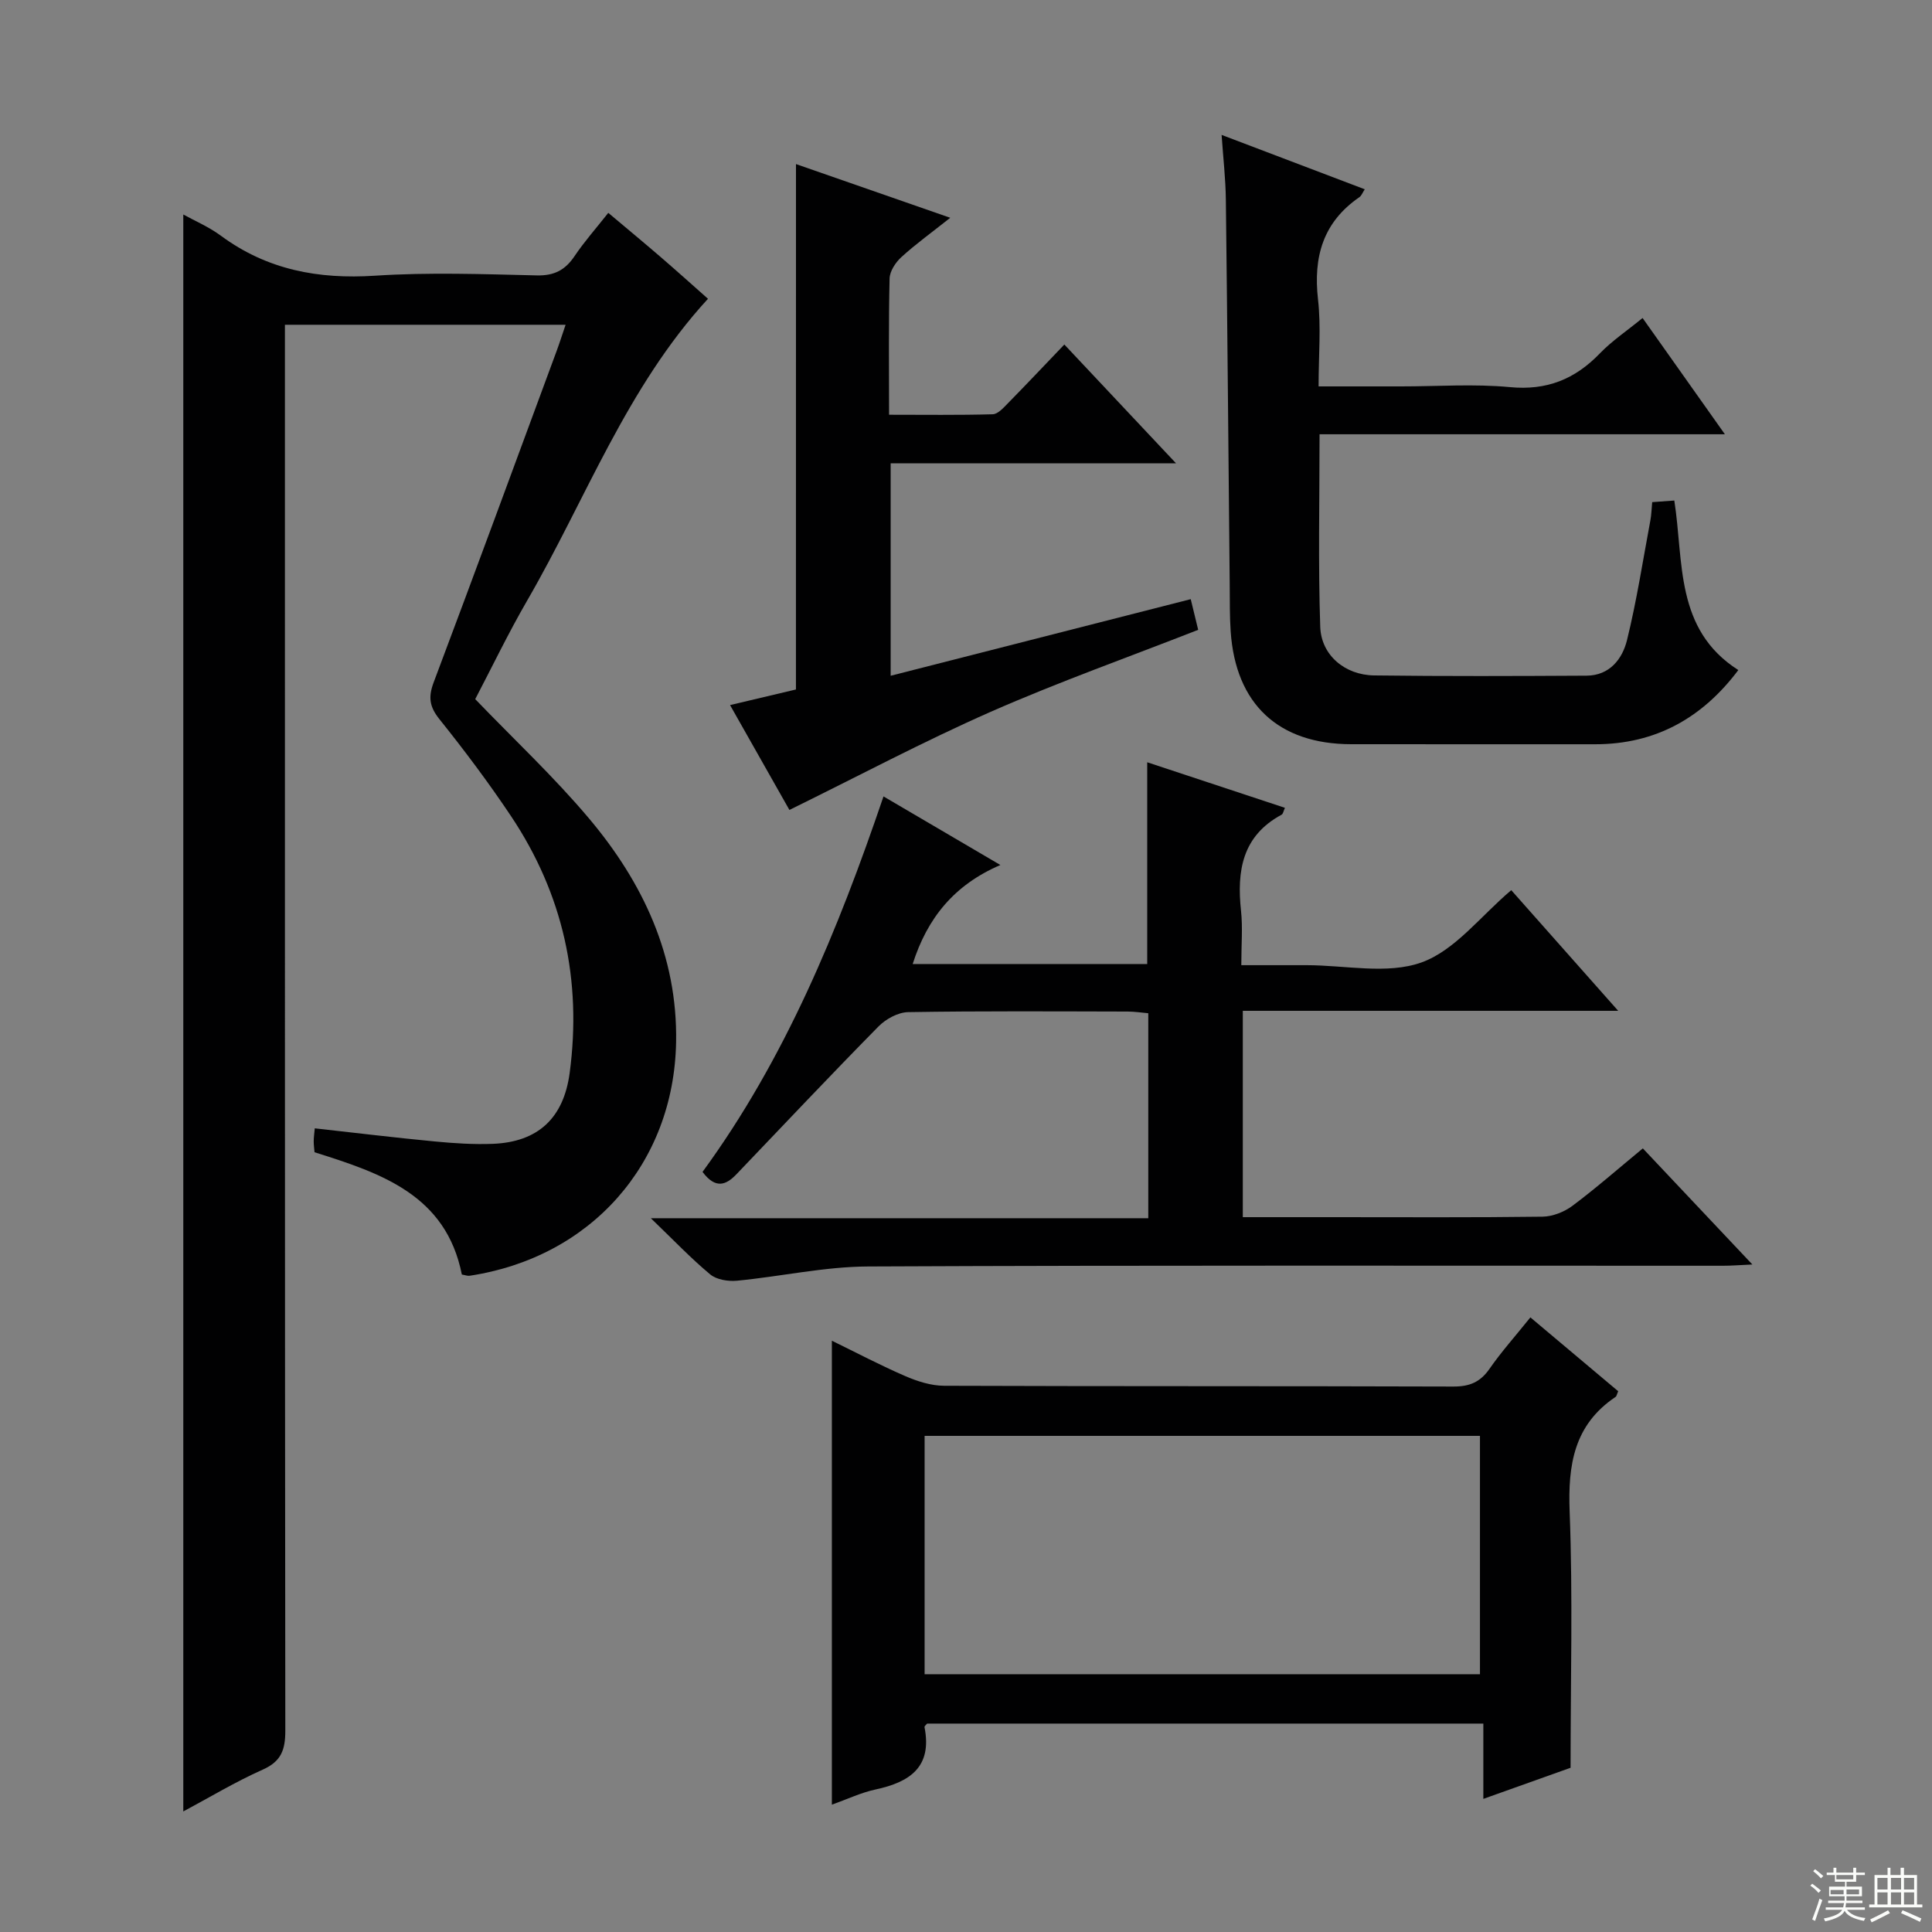 <svg enable-background="new 0 0 400 400" viewBox="0 0 400 400" xmlns="http://www.w3.org/2000/svg"><rect x="0" y="0" width="400" height="400" fill="#808080" stroke="none"/><g fill="#010102"><path d="m95.62 263.88c-3.28-16.47-16.64-20.96-30.5-25.32-.05-.66-.17-1.46-.17-2.25 0-.8.12-1.6.22-2.7 8.48.94 16.67 1.94 24.89 2.72 3.97.38 7.99.64 11.96.49 9.41-.37 14.67-5.37 15.92-14.65 2.57-19.25-1.36-37.06-12.14-53.2-4.62-6.91-9.62-13.58-14.82-20.07-2.06-2.57-2.34-4.55-1.21-7.58 8.6-22.85 17.02-45.77 25.48-68.67.62-1.68 1.16-3.39 1.85-5.41-19.52 0-38.58 0-58.11 0v6.11c0 94.99-.02 189.99.08 284.98 0 3.92-.82 6.34-4.67 8.05-5.74 2.56-11.15 5.83-16.45 8.66 0-110.38 0-220.54 0-330.63 2.33 1.29 5.28 2.55 7.79 4.4 9.57 7.06 20.18 9.04 31.92 8.27 11.12-.73 22.33-.32 33.49-.06 3.61.08 5.87-1.11 7.81-4 2.02-3 4.44-5.73 6.98-8.95 3.81 3.21 7.37 6.15 10.86 9.16 3.4 2.93 6.73 5.93 9.78 8.63-16.86 18.34-25.3 41.54-37.44 62.49-3.91 6.75-7.3 13.81-10.75 20.4 7.98 8.3 16.25 16.03 23.5 24.63 11.21 13.29 18.41 28.53 18.09 46.38-.46 25.25-17.7 44.58-42.74 48.37-.44.07-.94-.14-1.62-.25z"/><path d="m182.92 164.89c8.14 4.78 15.68 9.2 24.2 14.2-9.61 4.13-15.14 11.02-18.16 20.5h48.56c0-13.73 0-27.43 0-41.77 9.45 3.12 18.93 6.26 28.51 9.43-.28.59-.36 1.25-.7 1.43-8.15 4.39-9.28 11.63-8.39 19.89.37 3.45.06 6.98.06 11.26h13.51c8 0 16.71 1.97 23.8-.57 6.94-2.49 12.22-9.59 18.58-14.96 6.89 7.77 14.07 15.88 22.14 24.98-26.68 0-52.05 0-77.72 0v42.72h19.05c14.33 0 28.67.09 43-.1 2.1-.03 4.5-.98 6.2-2.25 4.9-3.67 9.51-7.71 14.57-11.89 7.49 7.94 14.75 15.64 22.68 24.04-2.63.12-4.36.26-6.09.26-59 .01-117.99-.12-176.99.15-9.06.04-18.09 2.08-27.16 2.95-1.82.17-4.21-.21-5.53-1.31-3.96-3.29-7.53-7.05-12.29-11.63h102.99c0-14.42 0-28.19 0-42.44-1.37-.12-2.79-.34-4.21-.35-15.17-.03-30.33-.13-45.49.12-2.1.03-4.64 1.42-6.17 2.98-9.92 10.07-19.62 20.36-29.39 30.58-2.13 2.22-4.3 3.16-7.03-.48 17.04-23.3 28.02-49.93 37.47-77.74z"/><path d="m172.23 277.58c5.2 2.54 10.13 5.14 15.23 7.34 2.5 1.08 5.32 1.98 8 1.99 35.14.13 70.29.04 105.43.16 3.34.01 5.57-.9 7.48-3.65 2.46-3.54 5.35-6.77 8.48-10.67 6.19 5.2 12.22 10.27 18.18 15.29-.28.62-.32 1.02-.54 1.17-8.61 5.78-9.89 14.05-9.51 23.8.67 17.41.19 34.86.19 52.99-4.97 1.77-11.17 3.98-18.06 6.44 0-5.41 0-10.28 0-15.59-38.76 0-76.95 0-115.16 0-.19.25-.59.54-.54.74 1.64 8.26-3.05 11.38-10.13 12.9-3.03.65-5.9 2.03-9.05 3.15 0-32.12 0-63.76 0-96.06zm19.2 69.05h114.98c0-16.67 0-33.03 0-49.35-38.52 0-76.62 0-114.98 0z"/><path d="m340.08 65.84c5.61 7.93 11.03 15.59 17.04 24.07-28.47 0-55.98 0-83.92 0 0 13.66-.3 26.78.14 39.86.2 5.9 5.13 9.99 11.15 10.07 14.66.19 29.33.13 44 .05 4.77-.03 7.41-3.46 8.37-7.38 2.01-8.17 3.29-16.53 4.84-24.81.21-1.12.23-2.27.37-3.74 1.56-.11 2.97-.21 4.58-.33 1.98 12.72.07 26.69 13.25 35.1-7.38 9.83-17.05 15.37-29.66 15.36-16.83-.02-33.67.02-50.5-.01-15.05-.02-23.91-8.3-24.94-23.32-.22-3.15-.17-6.33-.2-9.49-.26-26.65-.48-53.29-.8-79.94-.05-4.29-.55-8.58-.88-13.4 10.07 3.83 19.67 7.47 29.64 11.26-.47.71-.68 1.33-1.11 1.63-7.53 5.18-9.57 12.35-8.57 21.17.65 5.71.12 11.57.12 18.01h17.13c7.5 0 15.05-.55 22.48.15 7.63.73 13.47-1.63 18.64-7 2.5-2.59 5.57-4.64 8.83-7.31z"/><path d="m164.8 33.97c10.2 3.55 20.64 7.19 31.94 11.12-3.83 3.04-7.14 5.42-10.13 8.15-1.2 1.09-2.39 2.91-2.43 4.42-.22 9.15-.11 18.3-.11 28.21 7.3 0 14.38.1 21.46-.1 1.07-.03 2.22-1.33 3.12-2.25 3.85-3.92 7.61-7.91 11.71-12.19 7.75 8.25 15.08 16.04 23.12 24.59-20.29 0-39.52 0-59.08 0v43.99c20.72-5.29 41.27-10.53 62.13-15.86.5 2.08.99 4.09 1.54 6.35-14.37 5.63-28.89 10.79-42.95 16.97-13.94 6.14-27.42 13.32-41.68 20.32-3.74-6.61-7.79-13.76-12.29-21.71 5.07-1.2 9.58-2.27 13.64-3.23.01-36.44.01-72.49.01-108.78z"/></g><path d="m374.8 390.4.4-.4c.7.5 1.3 1 1.8 1.4l-.5.5c-.5-.6-1.1-1.1-1.7-1.5zm1 7.3-.6-.3c.5-1.4 1.1-2.8 1.5-4.3.2.1.4.2.6.3-.5 1.3-1 2.8-1.5 4.3zm-.4-10.3.4-.4c.4.3 1 .8 1.7 1.4l-.5.5c-.4-.5-1-1-1.6-1.5zm2.5.3h1.7v-1h.6v1h3.5v-1h.6v1h1.8v.5h-1.8v1.4h-2v1h3.2v2h-3.2v.9h3.3v.5h-3.4c0 .3-.1.6-.1.9h4v.5h-3.7c.7.9 1.9 1.5 3.8 1.7-.1.2-.2.4-.3.6-2.1-.4-3.5-1.1-4-2.1-.4 1-1.8 1.7-4 2.2-.1-.2-.2-.4-.3-.6 2.1-.4 3.4-1 3.8-1.8h-3.4v-.5h3.6c.1-.3.1-.6.2-.9h-3.3v-.5h3.4c0-.3 0-.6 0-.9h-3.2v-2h3.3v-1h-2.1v-1.4h-1.7v-.5zm1.1 3.5v1h2.7c0-.3 0-.4 0-.4 0-.1 0-.2 0-.2 0-.1 0-.2 0-.3h-2.7zm1.2-3v.9h3.5v-.9zm4.7 3h-2.6v.6.4h2.6z" fill="#fbfcfa"/><path d="m393.6 386.7h.6v1.5h2.7v6.1h1.1v.6h-11v-.6h1.1v-6.1h2.7v-1.5h.6v1.5h2.1v-1.5zm-2.7 8.8.4.6c-1.2.6-2.5 1.3-3.8 1.9-.1-.2-.2-.4-.3-.6 1.2-.6 2.5-1.2 3.7-1.9zm-2.2-6.7v2.4h2.1v-2.4zm0 3v2.5h2.1v-2.5zm2.8-3v2.4h2.1v-2.4zm0 3v2.5h2.1v-2.5zm6 6.1c-1.4-.7-2.7-1.3-3.9-1.8l.3-.6c1.5.6 2.7 1.2 3.9 1.7zm-1.2-9.1h-2.1v2.4h2.1zm-2.1 3v2.5h2.1v-2.5z" fill="#fbfcfa"/></svg>